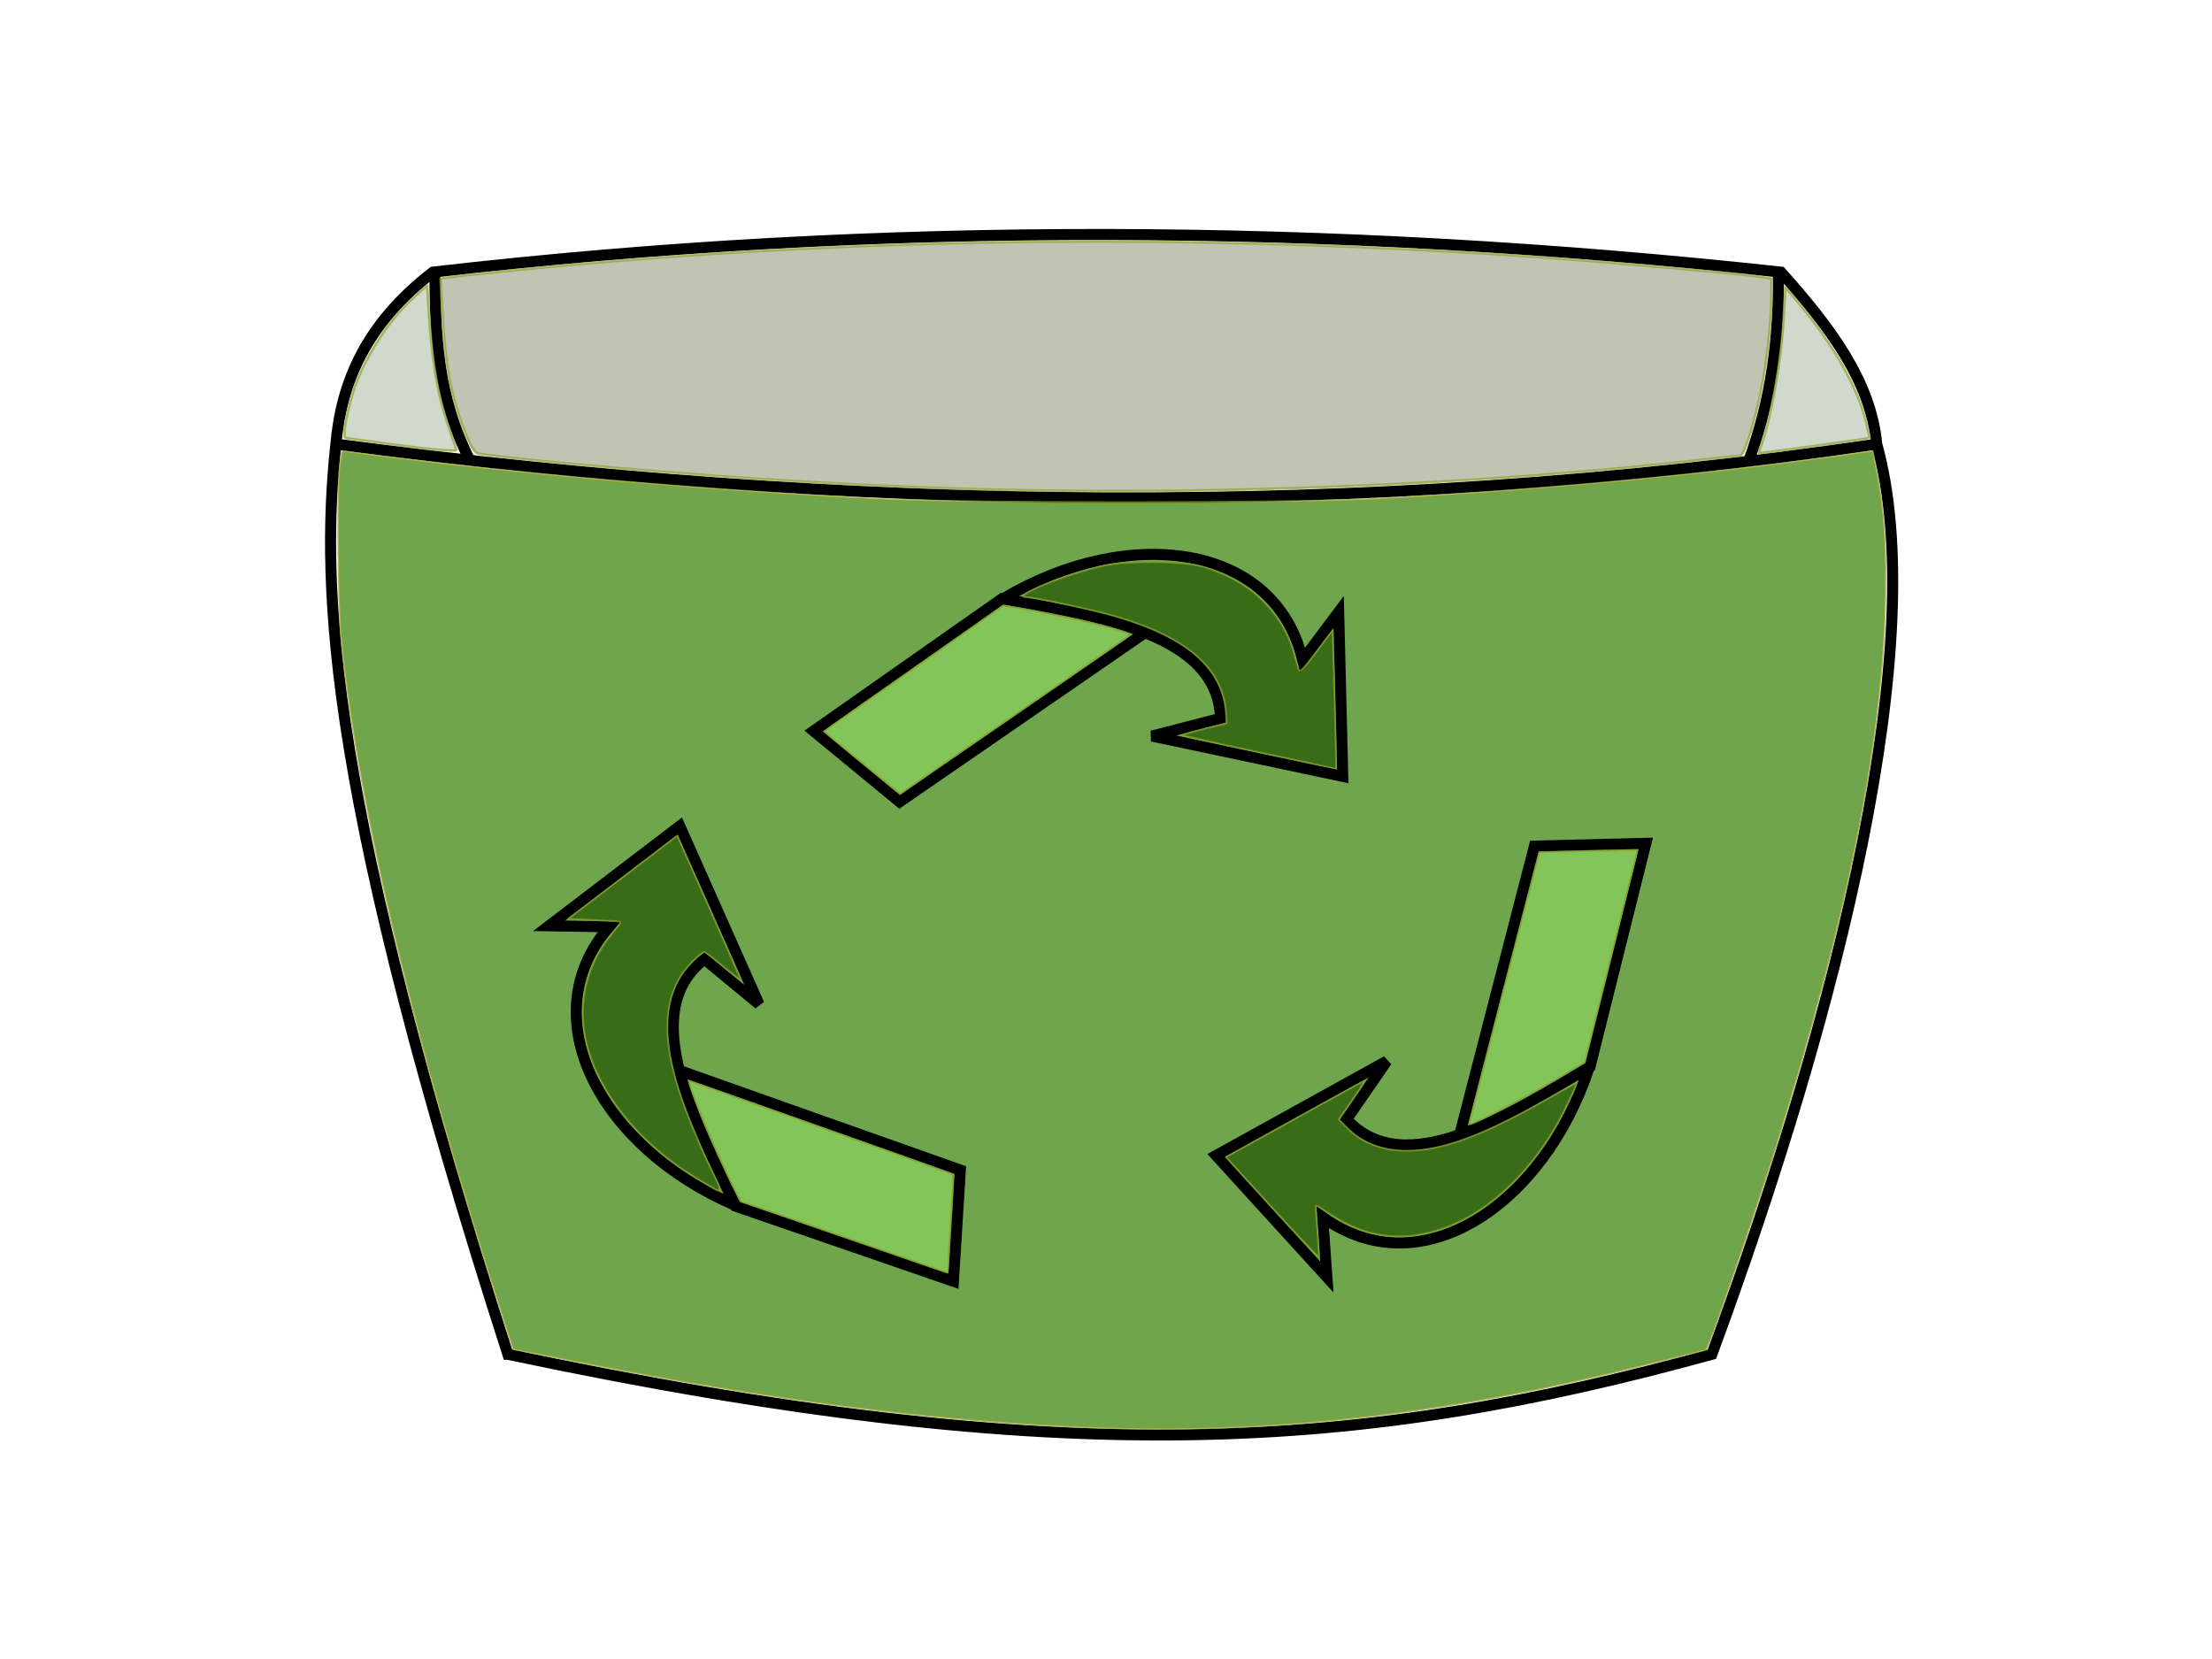 <?xml version="1.0" encoding="UTF-8" standalone="no"?>
<!-- Created with Inkscape (http://www.inkscape.org/) -->

<svg
   xmlns:dc="http://purl.org/dc/elements/1.1/"
   xmlns:cc="http://creativecommons.org/ns#"
   xmlns:rdf="http://www.w3.org/1999/02/22-rdf-syntax-ns#"
   xmlns:svg="http://www.w3.org/2000/svg"
   xmlns="http://www.w3.org/2000/svg"
   xmlns:sodipodi="http://sodipodi.sourceforge.net/DTD/sodipodi-0.dtd"
   xmlns:inkscape="http://www.inkscape.org/namespaces/inkscape"
   width="200"
   height="150"
   viewBox="0 0 200 150"
   id="svg8678"
   version="1.1"
   inkscape:version="0.91 r13725"
   sodipodi:docname="archive.svg">
  <defs
     id="defs8680">
    <marker
       inkscape:stockid="Arrow1Lend"
       orient="auto"
       refY="0"
       refX="0"
       id="marker5833"
       style="overflow:visible"
       inkscape:isstock="true">
      <path
         inkscape:connector-curvature="0"
         id="path5835"
         d="M 0,0 5,-5 -12.5,0 5,5 0,0 Z"
         style="fill:#ff2a2a;fill-opacity:1;fill-rule:evenodd;stroke:#000000;stroke-width:1pt;stroke-opacity:1"
         transform="matrix(-0.8,0,0,-0.8,-10,0)" />
    </marker>
  </defs>
  <sodipodi:namedview
     id="base"
     pagecolor="#ffffff"
     bordercolor="#666666"
     borderopacity="1.0"
     inkscape:pageopacity="0.0"
     inkscape:pageshadow="2"
     inkscape:zoom="1.979899"
     inkscape:cx="-61.197822"
     inkscape:cy="15.730771"
     inkscape:document-units="px"
     inkscape:current-layer="layer1"
     showgrid="false"
     units="px"
     inkscape:window-width="1920"
     inkscape:window-height="1107"
     inkscape:window-x="0"
     inkscape:window-y="28"
     inkscape:window-maximized="1" />
  <g
     inkscape:label="Layer 1"
     inkscape:groupmode="layer"
     id="layer1"
     transform="translate(0,-902.362)">
    <path
       style="fill:none;fill-rule:evenodd;stroke:#000000;stroke-width:1px;stroke-linecap:butt;stroke-linejoin:miter;stroke-opacity:1"
       d="m 45.92,1024.811 c -16.035,-49.852 -17.007,-68.721 -15.551,-82.293 0.49,-5.559 2.69,-10.854 8.776,-15.551 40.626,-4.674 81.252,-4.396 121.879,0 4.352,4.858 8.149,9.84 8.661,15.551 4.89,17.543 -3.277,50.744 -14.904,82.293 -31.62,8.683 -58.166,10.713 -108.86,0 z"
       id="path4591"
       inkscape:connector-curvature="0"
       sodipodi:nodetypes="ccccccc" />
    <path
       style="fill:none;fill-rule:evenodd;stroke:#000000;stroke-width:1px;stroke-linecap:butt;stroke-linejoin:miter;stroke-opacity:1"
       d="m 30.368,942.518 c 46.236,6.067 92.648,6.882 139.315,0"
       id="path4593"
       inkscape:connector-curvature="0"
       sodipodi:nodetypes="cc" />
    <path
       style="fill:none;fill-rule:evenodd;stroke:#000000;stroke-width:1px;stroke-linecap:butt;stroke-linejoin:miter;stroke-opacity:1"
       d="m 39.316,926.944 c 0.062,5.54 0.153,11.084 3.17,17.046"
       id="path4597"
       inkscape:connector-curvature="0"
       sodipodi:nodetypes="cc" />
    <path
       style="fill:none;fill-rule:evenodd;stroke:#000000;stroke-width:1px;stroke-linecap:butt;stroke-linejoin:miter;stroke-opacity:1"
       d="m 160.794,927.116 c 0.063,5.647 -0.602,11.294 -2.694,16.942"
       id="path4599"
       inkscape:connector-curvature="0"
       sodipodi:nodetypes="cc" />
    <path
       style="opacity:0.7;fill:#338000;fill-opacity:1;stroke:#89a02c;stroke-width:0.229;stroke-linejoin:round;stroke-miterlimit:4;stroke-dasharray:none;stroke-dashoffset:0;stroke-opacity:1"
       d="m 98.425,1031.384 c -13.829,-0.552 -28.409,-2.416 -45.926,-5.873 l -6.063,-1.196 -0.999,-3.09 c -7.832,-24.231 -12.976,-45.816 -14.524,-60.936 -0.322,-3.142 -0.406,-14.385 -0.121,-16.053 l 0.179,-1.047 2.34,0.303 c 13.573,1.757 29.516,3.146 46.098,4.017 7.457,0.392 37.563,0.389 44.903,-0.004 15.552,-0.833 30.476,-2.245 43.677,-4.13 l 1.294,-0.185 0.36,1.849 c 0.69,3.541 0.902,6.937 0.76,12.154 -0.347,12.755 -3.421,27.996 -9.818,48.687 -1.282,4.148 -5.342,16.066 -6.046,17.752 l -0.31,0.741 -6.138,1.518 c -17.806,4.404 -33.489,6.138 -49.666,5.493 z"
       id="path4601"
       inkscape:connector-curvature="0" />
    <path
       style="opacity:0.7;fill:#a7ac93;fill-opacity:1;stroke:#89a02c;stroke-width:0.229;stroke-linejoin:round;stroke-miterlimit:4;stroke-dasharray:none;stroke-dashoffset:0;stroke-opacity:1"
       d="m 86.078,946.526 c -11.166,-0.37 -22.825,-1.13 -35.076,-2.286 -4.032,-0.381 -7.553,-0.784 -7.824,-0.897 -0.336,-0.14 -0.711,-0.777 -1.176,-1.996 -1.254,-3.287 -1.738,-5.906 -2.012,-10.881 l -0.16,-2.905 0.775,-0.132 c 0.426,-0.073 3.352,-0.386 6.502,-0.696 29.469,-2.898 59.093,-3.311 90.149,-1.255 6.649,0.44 20.448,1.651 22.165,1.944 l 0.745,0.127 0,1.569 c 0,2.231 -0.405,5.941 -0.933,8.553 -0.596,2.946 -1.537,5.893 -1.884,5.896 -0.152,9.5e-4 -1.153,0.103 -2.224,0.227 -21.243,2.46 -46.764,3.47 -69.048,2.732 z"
       id="path4603"
       inkscape:connector-curvature="0" />
    <path
       style="opacity:0.7;fill:#bec8b7;fill-opacity:1;stroke:#89a02c;stroke-width:0.229;stroke-linejoin:round;stroke-miterlimit:4;stroke-dasharray:none;stroke-dashoffset:0;stroke-opacity:1"
       d="m 159.129,942.935 c 0.928,-2.372 1.919,-7.8 2.136,-11.703 l 0.162,-2.902 1.336,1.604 c 3.09,3.709 5.257,7.566 5.971,10.626 l 0.321,1.375 -0.607,0.124 c -0.547,0.112 -9.093,1.277 -9.363,1.277 -0.062,0 -0.042,-0.18 0.044,-0.401 z"
       id="path4607"
       inkscape:connector-curvature="0" />
    <path
       style="opacity:0.7;fill:#bec8b7;fill-opacity:1;stroke:#89a02c;stroke-width:0.229;stroke-linejoin:round;stroke-miterlimit:4;stroke-dasharray:none;stroke-dashoffset:0;stroke-opacity:1"
       d="m 35.31,942.521 c -2.079,-0.288 -3.894,-0.532 -4.032,-0.542 -0.323,-0.022 -0.049,-1.832 0.609,-4.027 0.922,-3.075 3.249,-6.701 5.671,-8.837 l 1.074,-0.948 0.053,0.998 c 0.295,5.5 0.815,8.745 1.899,11.855 0.375,1.075 0.682,1.985 0.682,2.021 0,0.175 -2.543,-0.047 -5.956,-0.52 z"
       id="path4611"
       inkscape:connector-curvature="0" />
    <path
       style="fill:none;fill-rule:evenodd;stroke:#000000;stroke-width:1px;stroke-linecap:butt;stroke-linejoin:miter;stroke-opacity:1"
       d="m 103.46,959.612 -22.121,15.248 -7.778,-6.403 17.046,-11.966 c 8.662,1.567 19.525,3.147 19.749,10.821 l -6.19,1.601 17.24,3.645 -0.37,-14.857 -3.258,4.341 c -2.509,-10.657 -15.862,-12.23 -27.036,-5.565"
       id="path4619"
       inkscape:connector-curvature="0"
       sodipodi:nodetypes="cccccccccc" />
    <path
       sodipodi:nodetypes="cccccccccc"
       inkscape:connector-curvature="0"
       id="path4621"
       d="m 132.002,1004.873 6.737,-26.008 10.071,-0.253 -5.049,20.205 c -7.573,4.486 -16.819,10.405 -22.012,4.751 l 3.631,-5.263 -15.417,8.533 10.007,10.987 -0.38,-5.415 c 8.874,6.413 19.996,-1.142 24.079,-13.495"
       style="fill:none;fill-rule:evenodd;stroke:#000000;stroke-width:1px;stroke-linecap:butt;stroke-linejoin:miter;stroke-opacity:1" />
    <path
       style="fill:none;fill-rule:evenodd;stroke:#000000;stroke-width:1px;stroke-linecap:butt;stroke-linejoin:miter;stroke-opacity:1"
       d="m 61.504,999.182 25.324,8.972 -0.624,10.055 -19.69,-6.787 c -3.811,-7.934 -8.904,-17.66 -2.82,-22.342 l 4.928,4.074 -7.16,-16.101 -11.815,9.014 5.427,0.092 c -7.16,8.283 -0.601,20.02 11.35,25.161"
       id="path4623"
       inkscape:connector-curvature="0"
       sodipodi:nodetypes="cccccccccc" />
    <path
       style="opacity:0.7;fill:#225500;fill-opacity:1;stroke:#89a02c;stroke-width:0.162;stroke-linejoin:round;stroke-miterlimit:4;stroke-dasharray:none;stroke-dashoffset:0;stroke-opacity:1"
       d="m 64.429,1009.754 c -0.178,-0.114 -0.798,-0.487 -1.377,-0.831 -4.721,-2.8 -8.366,-7.013 -9.74,-11.257 -1.268,-3.916 -0.546,-7.77 2.038,-10.894 0.822,-0.993 0.871,-1.095 0.537,-1.112 -0.202,-0.01 -1.299,-0.065 -2.436,-0.121 l -2.068,-0.103 2.797,-2.126 c 1.538,-1.169 3.754,-2.857 4.924,-3.751 l 2.127,-1.625 2.855,6.424 c 1.57,3.533 2.855,6.481 2.855,6.552 -1.5e-4,0.071 -0.698,-0.458 -1.55,-1.174 -0.853,-0.717 -1.62,-1.303 -1.705,-1.303 -0.278,0 -1.577,1.304 -2.082,2.091 -1.61,2.508 -1.68,5.828 -0.222,10.433 0.576,1.82 2.072,5.467 2.983,7.27 0.896,1.774 0.908,2.064 0.065,1.527 z"
       id="path4625"
       inkscape:connector-curvature="0" />
    <path
       style="opacity:0.7;fill:#225500;fill-opacity:1;stroke:#89a02c;stroke-width:0.162;stroke-linejoin:round;stroke-miterlimit:4;stroke-dasharray:none;stroke-dashoffset:0;stroke-opacity:1"
       d="m 113.872,970.387 c -3.809,-0.808 -6.925,-1.51 -6.925,-1.559 0,-0.05 0.893,-0.31 1.984,-0.577 l 1.984,-0.486 -0.056,-0.884 c -0.256,-4.073 -3.491,-6.904 -10.076,-8.817 -1.902,-0.553 -7.26,-1.705 -7.927,-1.705 -1.602,0 3.552,-2.114 6.962,-2.856 2.117,-0.46 7.049,-0.419 8.829,0.074 4.307,1.193 7.406,4.183 8.424,8.128 0.15,0.579 0.329,1.155 0.398,1.28 0.09,0.162 0.536,-0.319 1.565,-1.689 l 1.438,-1.916 0.044,1.122 c 0.063,1.63 0.318,11.326 0.297,11.342 -0.009,0.008 -3.133,-0.647 -6.942,-1.455 z"
       id="path4627"
       inkscape:connector-curvature="0" />
    <path
       style="opacity:0.7;fill:#225500;fill-opacity:1;stroke:#89a02c;stroke-width:0.162;stroke-linejoin:round;stroke-miterlimit:4;stroke-dasharray:none;stroke-dashoffset:0;stroke-opacity:1"
       d="m 115.017,1011.545 -4.154,-4.561 0.914,-0.508 c 6.505,-3.615 11.53,-6.381 11.593,-6.381 0.043,0 -0.463,0.784 -1.123,1.741 l -1.201,1.741 0.743,0.754 c 1.373,1.395 3.168,2.081 5.443,2.081 3.178,0 6.933,-1.395 12.827,-4.766 1.331,-0.761 2.438,-1.365 2.46,-1.343 0.092,0.092 -1.241,2.878 -1.954,4.084 -2.691,4.549 -6.5,7.902 -10.393,9.149 -3.568,1.143 -6.715,0.703 -9.867,-1.379 -0.713,-0.471 -1.314,-0.839 -1.335,-0.818 -0.021,0.021 0.039,1.035 0.135,2.252 0.096,1.218 0.15,2.281 0.12,2.363 -0.03,0.082 -1.923,-1.903 -4.208,-4.412 z"
       id="path4629"
       inkscape:connector-curvature="0" />
    <path
       style="opacity:0.7;fill:#8dd35f;fill-opacity:1;stroke:#89a02c;stroke-width:0.162;stroke-linejoin:round;stroke-miterlimit:4;stroke-dasharray:none;stroke-dashoffset:0;stroke-opacity:1"
       d="m 80.385,1015.615 c -2.807,-0.978 -6.962,-2.414 -9.234,-3.191 l -4.131,-1.413 -0.439,-0.8 c -1.241,-2.261 -4.554,-10.114 -4.267,-10.114 0.069,0 15.627,5.493 20.885,7.374 1.592,0.57 2.928,1.068 2.968,1.109 0.04,0.04 -0.042,1.824 -0.182,3.965 -0.14,2.141 -0.255,4.116 -0.255,4.389 0,0.273 -0.055,0.489 -0.121,0.479 -0.067,-0.01 -2.418,-0.818 -5.224,-1.796 z"
       id="path4631"
       inkscape:connector-curvature="0" />
    <path
       style="opacity:0.7;fill:#8dd35f;fill-opacity:1;stroke:#89a02c;stroke-width:0.162;stroke-linejoin:round;stroke-miterlimit:4;stroke-dasharray:none;stroke-dashoffset:0;stroke-opacity:1"
       d="m 132.859,1003.896 c 0,-0.066 5.137,-19.985 6.164,-23.902 l 0.153,-0.582 4.396,-0.112 c 2.418,-0.062 4.418,-0.09 4.445,-0.063 0.027,0.027 -1.024,4.348 -2.336,9.604 l -2.385,9.555 -2.343,1.415 c -2.132,1.287 -7.637,4.174 -7.96,4.174 -0.074,0 -0.134,-0.04 -0.134,-0.088 z"
       id="path4633"
       inkscape:connector-curvature="0" />
    <path
       style="opacity:0.7;fill:#8dd35f;fill-opacity:1;stroke:#89a02c;stroke-width:0.162;stroke-linejoin:round;stroke-miterlimit:4;stroke-dasharray:none;stroke-dashoffset:0;stroke-opacity:1"
       d="m 77.975,971.369 c -1.876,-1.53 -3.413,-2.818 -3.416,-2.862 -0.002,-0.045 0.595,-0.495 1.328,-1 0.733,-0.506 4.358,-3.045 8.055,-5.643 l 6.723,-4.724 0.81,0.104 c 1.582,0.204 7.156,1.375 8.962,1.883 1.493,0.42 1.795,0.554 1.62,0.721 -0.118,0.113 -4.479,3.138 -9.691,6.722 -5.212,3.584 -9.815,6.756 -10.228,7.049 l -0.752,0.532 -3.411,-2.781 z"
       id="path4635"
       inkscape:connector-curvature="0" />
  </g>
</svg>
